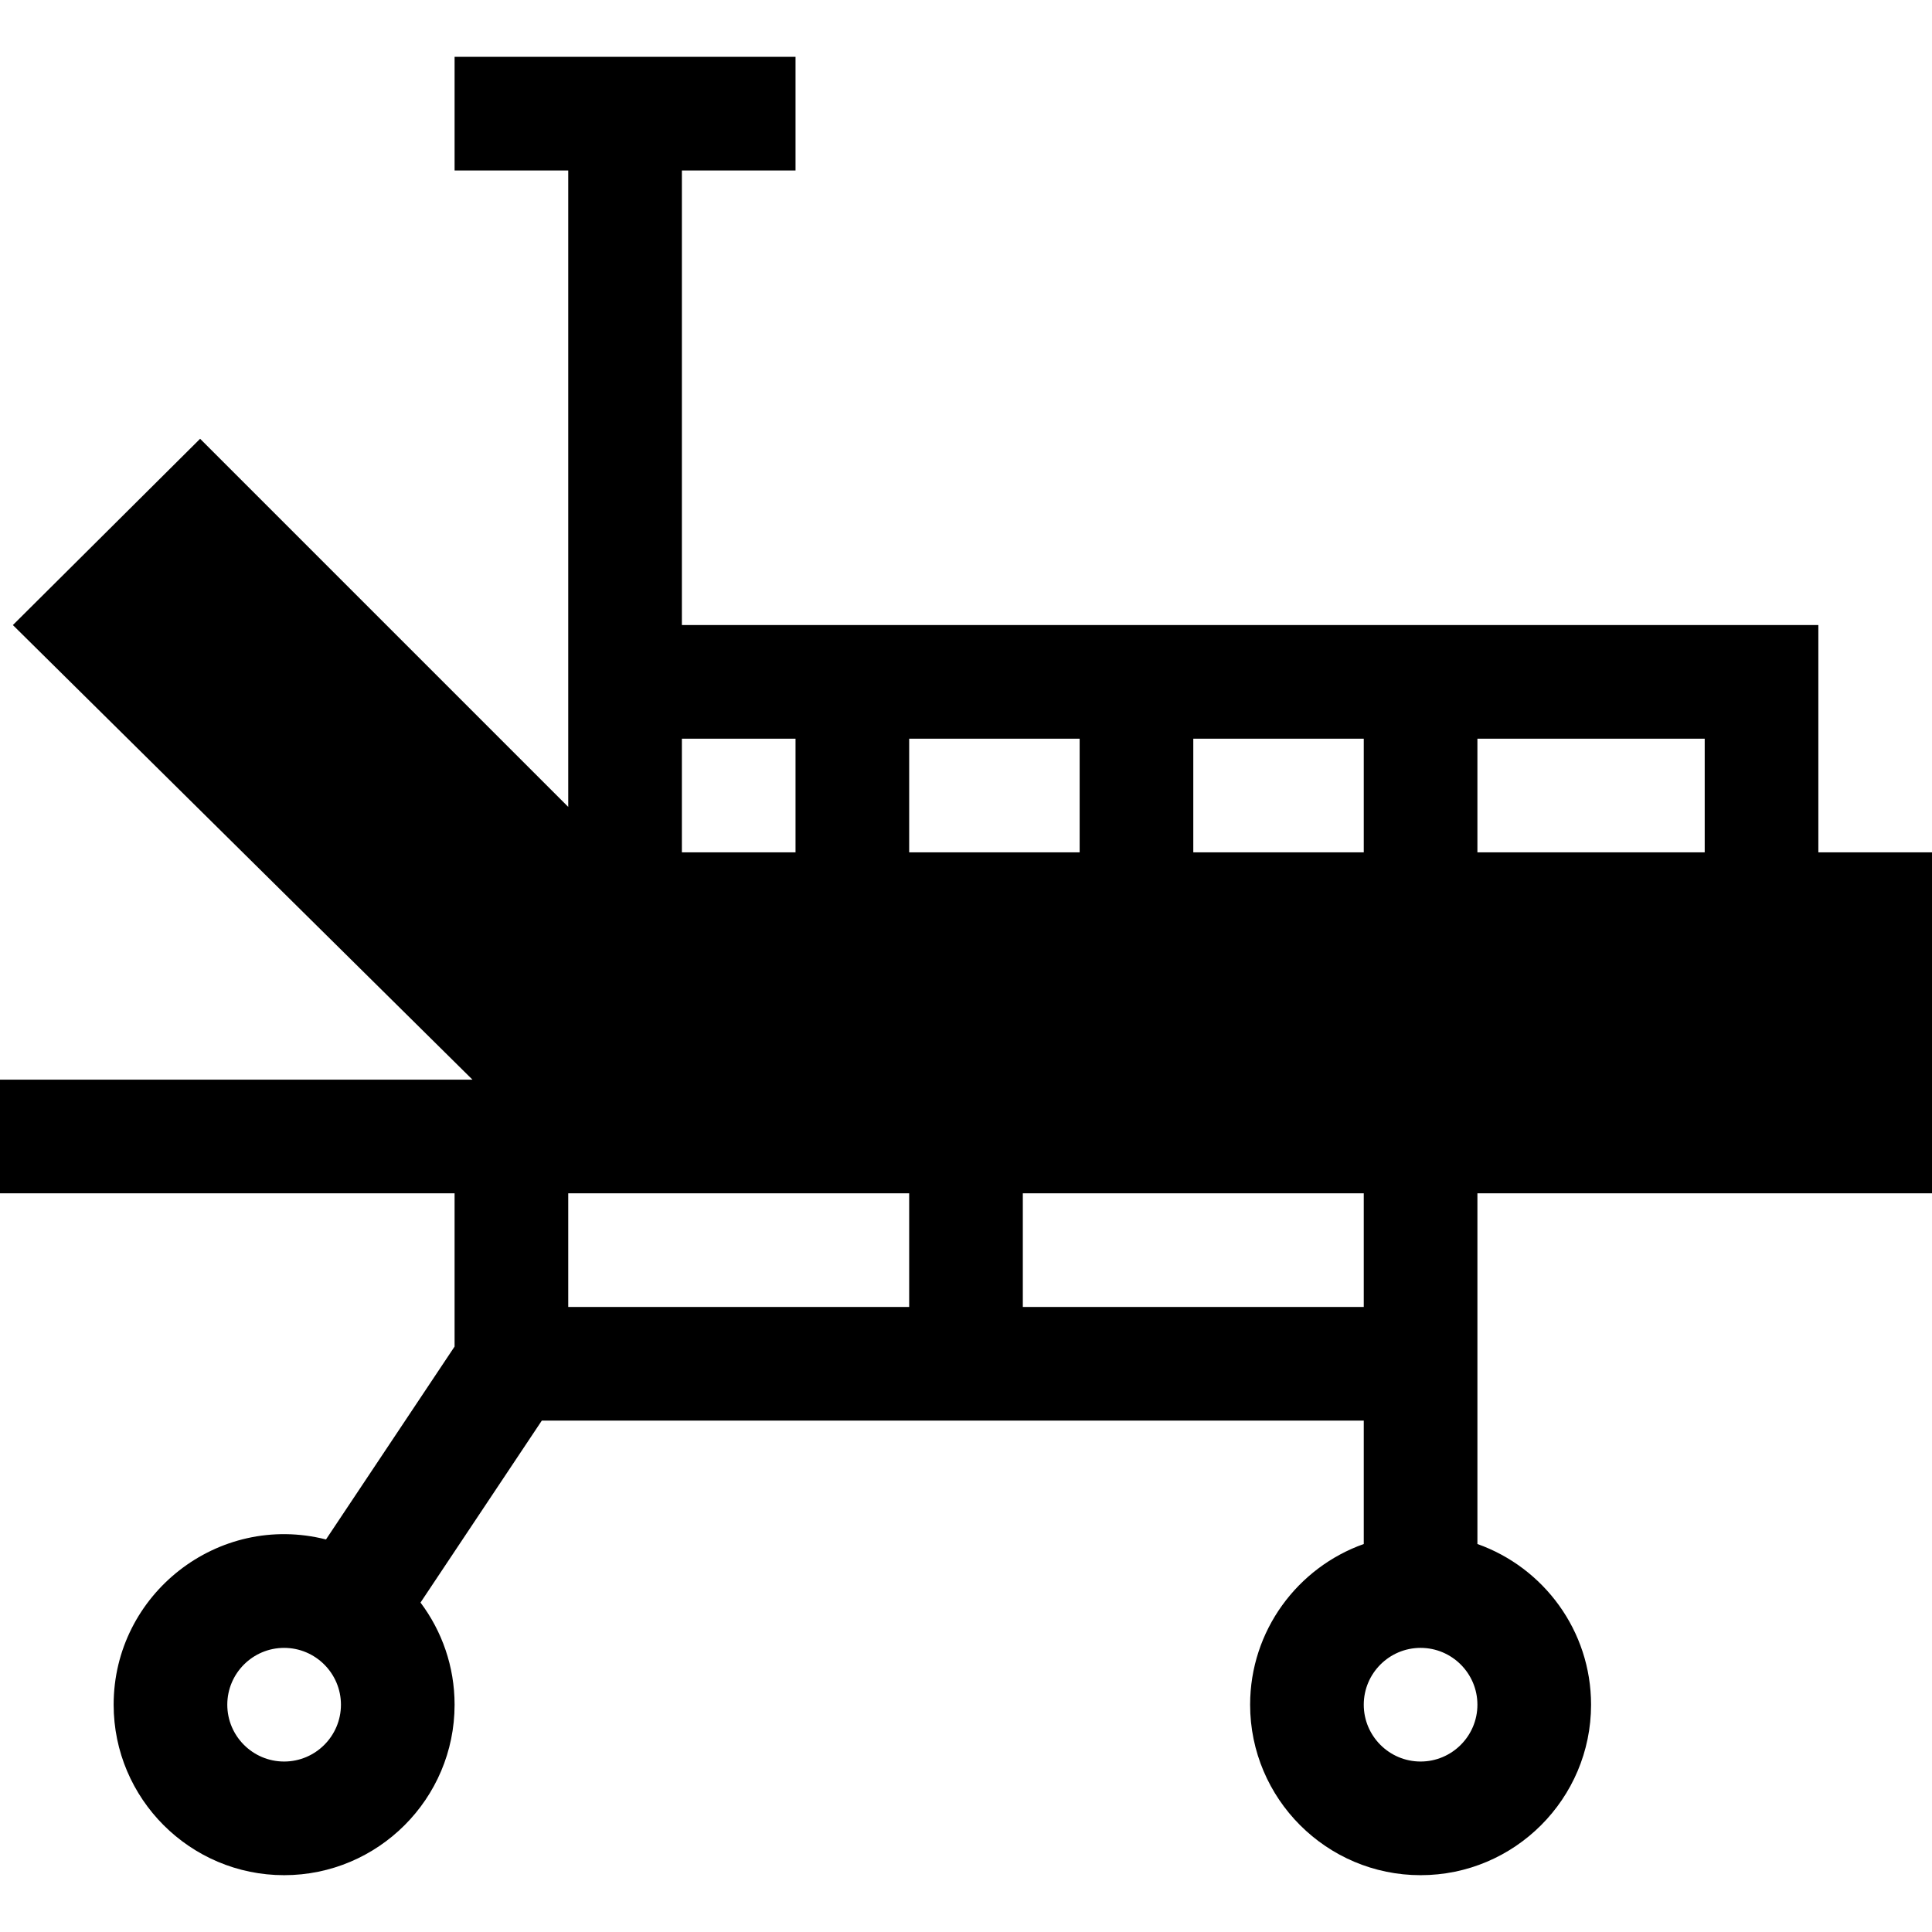 <svg id="Capa_1" enable-background="new 0 0 510 510" height="512" viewBox="0 0 510 510" width="512" xmlns="http://www.w3.org/2000/svg"><g><path d="m510 315c0-11.007 0-80.336 0-90h-30v-60h-300v-120h30v-30h-90v30h30v168l-97.173-97.173-49.426 49.173 121.319 120h-124.72v30h120v40.458l-33.946 50.919c-28.497-7.224-56.054 14.451-56.054 43.623 0 24.813 20.187 45 45 45s45-20.187 45-45c0-10.106-3.35-19.444-8.996-26.964l32.024-48.036h216.972v32.58c-17.459 6.192-30 22.865-30 42.42 0 24.813 20.186 45 45 45 24.813 0 45-20.187 45-45 0-19.555-12.541-36.228-30-42.42 0-10.644 0-81.517 0-92.58zm-120-120h60v30h-60zm-315 270c-8.271 0-15-6.729-15-15 0-8.272 6.729-15 15-15s15 6.728 15 15c0 8.271-6.729 15-15 15zm240-270h45v30h-45zm-135 0h30v30h-30zm60 150h-90v-30h90zm0-150h45v30h-45zm30 150v-30h90v30zm105 120c-8.271 0-15-6.729-15-15 0-8.272 6.729-15 15-15s15 6.728 15 15c0 8.271-6.729 15-15 15z"/></g></svg>
